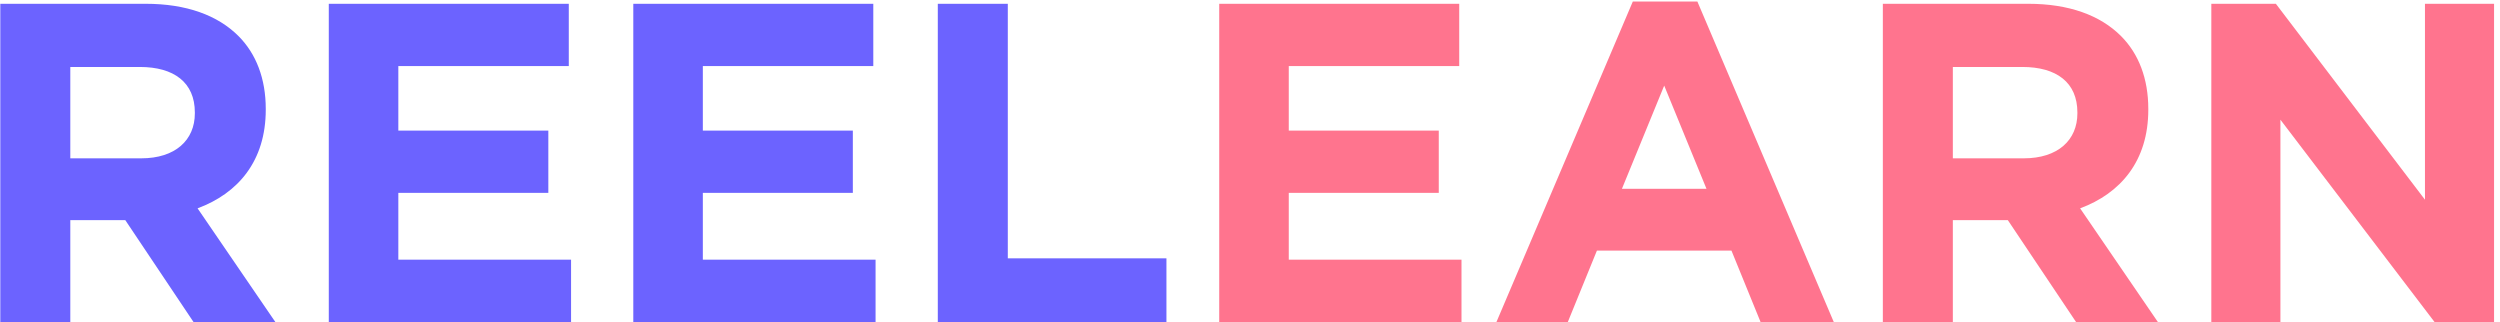 <svg width="132" height="17" viewBox="0 0 132 17" fill="none" xmlns="http://www.w3.org/2000/svg">
<path d="M0.016 17H3.712V11.624H6.616L10.216 17H14.536L10.432 11C12.568 10.208 14.032 8.504 14.032 5.792V5.744C14.032 4.16 13.528 2.84 12.592 1.904C11.488 0.8 9.832 0.2 7.696 0.2H0.016V17ZM3.712 8.36V3.536H7.384C9.184 3.536 10.288 4.352 10.288 5.936V5.984C10.288 7.4 9.256 8.36 7.456 8.36H3.712ZM17.36 17H30.152V13.712H21.032V10.184H28.952V6.896H21.032V3.488H30.032V0.2H17.36V17ZM33.438 17H46.23V13.712H37.11V10.184H45.03V6.896H37.11V3.488H46.11V0.2H33.438V17ZM49.516 17H61.588V13.64H53.212V0.2H49.516V17Z" fill="#6C63FF"/>
<path d="M64.375 17H77.167V13.712H68.047V10.184H75.967V6.896H68.047V3.488H77.047V0.2H64.375V17ZM79.013 17H82.781L84.317 13.232H91.421L92.957 17H96.822L89.621 0.08H86.213L79.013 17ZM85.638 9.968L87.87 4.52L90.102 9.968H85.638ZM99.414 17H103.11V11.624H106.014L109.614 17H113.934L109.83 11C111.966 10.208 113.43 8.504 113.43 5.792V5.744C113.43 4.16 112.926 2.84 111.99 1.904C110.886 0.8 109.23 0.2 107.094 0.2H99.414V17ZM103.11 8.36V3.536H106.782C108.582 3.536 109.686 4.352 109.686 5.936V5.984C109.686 7.4 108.654 8.36 106.854 8.36H103.11ZM116.758 17H120.406V6.32L128.542 17H131.686V0.2H128.038V10.544L120.166 0.2H116.758V17Z" fill="#FF748E"/>
</svg>

